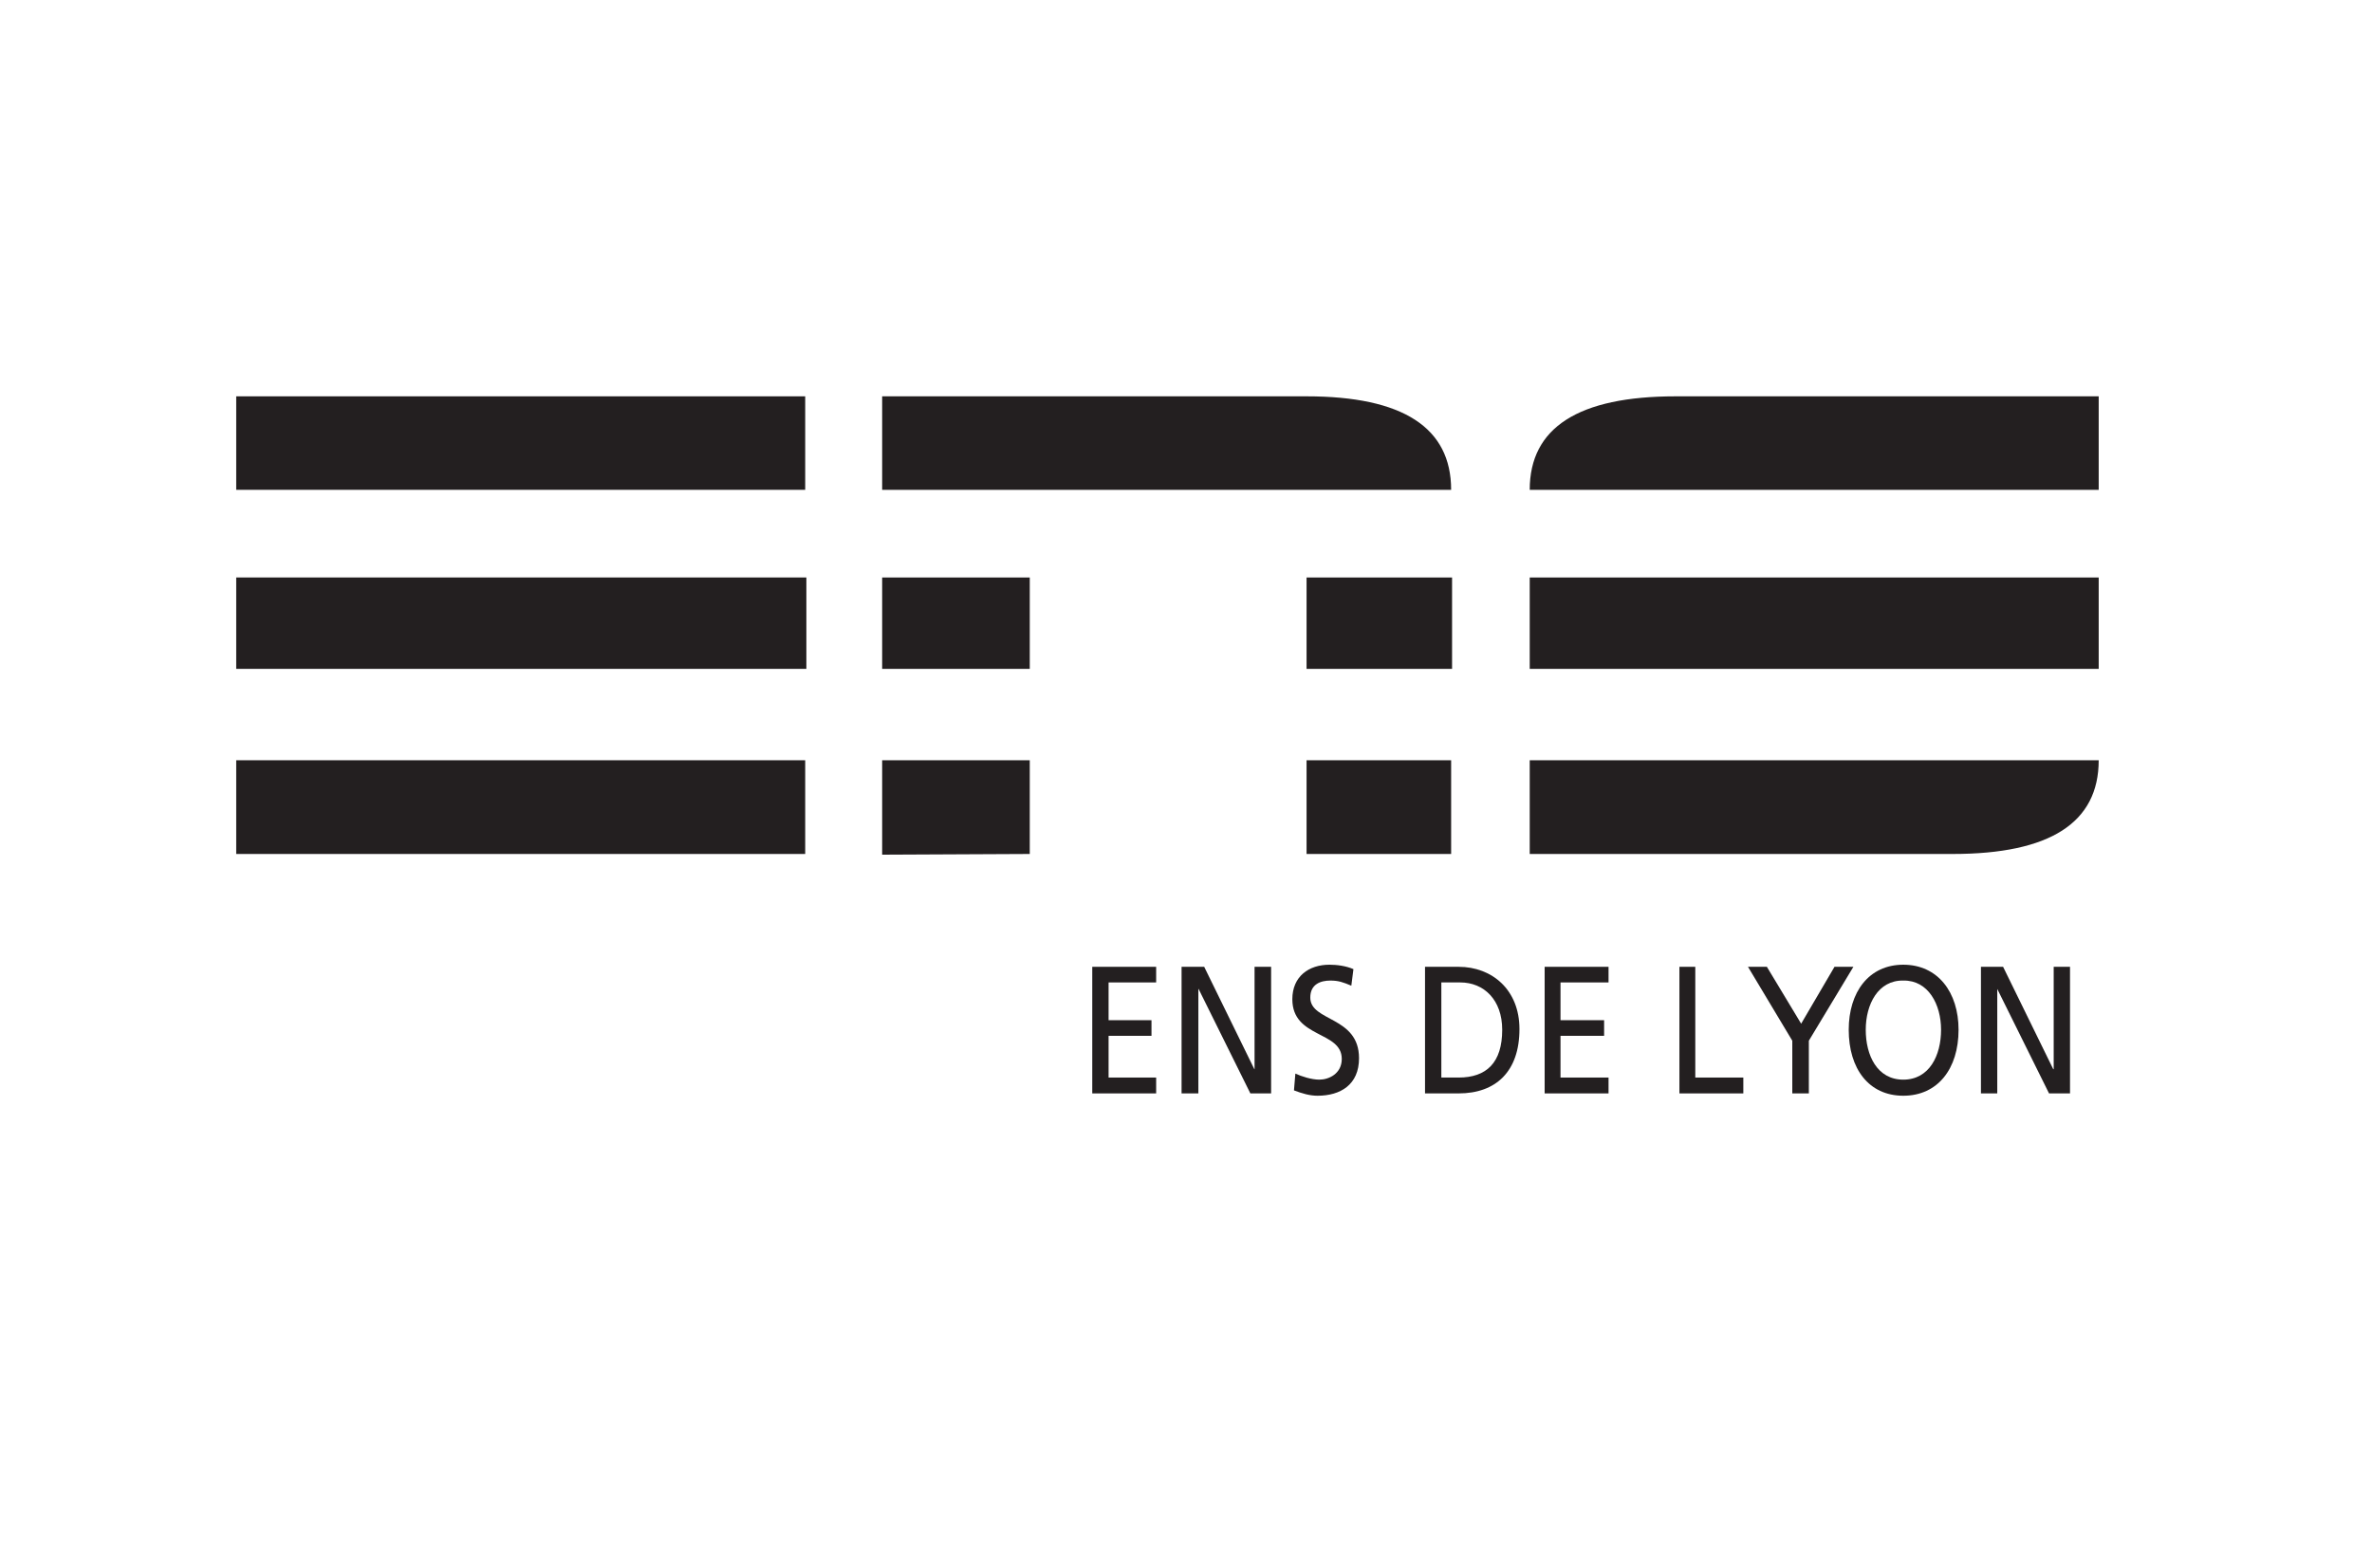 <?xml version="1.0" encoding="UTF-8"?>
<!DOCTYPE svg PUBLIC "-//W3C//DTD SVG 1.1//EN" "http://www.w3.org/Graphics/SVG/1.1/DTD/svg11.dtd">
<svg version="1.2" width="101.72mm" height="67.26mm" viewBox="0 0 10172 6726" preserveAspectRatio="xMidYMid" fill-rule="evenodd" stroke-width="28.222" stroke-linejoin="round" xmlns="http://www.w3.org/2000/svg" xmlns:ooo="http://xml.openoffice.org/svg/export" xmlns:xlink="http://www.w3.org/1999/xlink" xmlns:presentation="http://sun.com/xmlns/staroffice/presentation" xmlns:smil="http://www.w3.org/2001/SMIL20/" xmlns:anim="urn:oasis:names:tc:opendocument:xmlns:animation:1.0" xmlns:svg="urn:oasis:names:tc:opendocument:xmlns:svg-compatible:1.0" xml:space="preserve">
 <defs class="ClipPathGroup">
  <clipPath id="presentation_clip_path" clipPathUnits="userSpaceOnUse">
   <rect x="0" y="0" width="10172" height="6726"/>
  </clipPath>
  <clipPath id="presentation_clip_path_shrink" clipPathUnits="userSpaceOnUse">
   <rect x="10" y="6" width="10152" height="6713"/>
  </clipPath>
 </defs>
 <defs class="TextShapeIndex">
  <g ooo:slide="id1" ooo:id-list="id3 id4 id5 id6 id7 id8 id9 id10 id11 id12 id13 id14"/>
 </defs>
 <defs class="EmbeddedBulletChars">
  <g id="bullet-char-template-57356" transform="scale(0,-0)">
   <path d="M 580,1141 L 1163,571 580,0 -4,571 580,1141 Z"/>
  </g>
  <g id="bullet-char-template-57354" transform="scale(0,-0)">
   <path d="M 8,1128 L 1137,1128 1137,0 8,0 8,1128 Z"/>
  </g>
  <g id="bullet-char-template-10146" transform="scale(0,-0)">
   <path d="M 174,0 L 602,739 174,1481 1456,739 174,0 Z M 1358,739 L 309,1346 659,739 1358,739 Z"/>
  </g>
  <g id="bullet-char-template-10132" transform="scale(0,-0)">
   <path d="M 2015,739 L 1276,0 717,0 1260,543 174,543 174,936 1260,936 717,1481 1274,1481 2015,739 Z"/>
  </g>
  <g id="bullet-char-template-10007" transform="scale(0,-0)">
   <path d="M 0,-2 C -7,14 -16,27 -25,37 L 356,567 C 262,823 215,952 215,954 215,979 228,992 255,992 264,992 276,990 289,987 310,991 331,999 354,1012 L 381,999 492,748 772,1049 836,1024 860,1049 C 881,1039 901,1025 922,1006 886,937 835,863 770,784 769,783 710,716 594,584 L 774,223 C 774,196 753,168 711,139 L 727,119 C 717,90 699,76 672,76 641,76 570,178 457,381 L 164,-76 C 142,-110 111,-127 72,-127 30,-127 9,-110 8,-76 1,-67 -2,-52 -2,-32 -2,-23 -1,-13 0,-2 Z"/>
  </g>
  <g id="bullet-char-template-10004" transform="scale(0,-0)">
   <path d="M 285,-33 C 182,-33 111,30 74,156 52,228 41,333 41,471 41,549 55,616 82,672 116,743 169,778 240,778 293,778 328,747 346,684 L 369,508 C 377,444 397,411 428,410 L 1163,1116 C 1174,1127 1196,1133 1229,1133 1271,1133 1292,1118 1292,1087 L 1292,965 C 1292,929 1282,901 1262,881 L 442,47 C 390,-6 338,-33 285,-33 Z"/>
  </g>
  <g id="bullet-char-template-9679" transform="scale(0,-0)">
   <path d="M 813,0 C 632,0 489,54 383,161 276,268 223,411 223,592 223,773 276,916 383,1023 489,1130 632,1184 813,1184 992,1184 1136,1130 1245,1023 1353,916 1407,772 1407,592 1407,412 1353,268 1245,161 1136,54 992,0 813,0 Z"/>
  </g>
  <g id="bullet-char-template-8226" transform="scale(0,-0)">
   <path d="M 346,457 C 273,457 209,483 155,535 101,586 74,649 74,723 74,796 101,859 155,911 209,963 273,989 346,989 419,989 480,963 531,910 582,859 608,796 608,723 608,648 583,586 532,535 482,483 420,457 346,457 Z"/>
  </g>
  <g id="bullet-char-template-8211" transform="scale(0,-0)">
   <path d="M -4,459 L 1135,459 1135,606 -4,606 -4,459 Z"/>
  </g>
  <g id="bullet-char-template-61548" transform="scale(0,-0)">
   <path d="M 173,740 C 173,903 231,1043 346,1159 462,1274 601,1332 765,1332 928,1332 1067,1274 1183,1159 1299,1043 1357,903 1357,740 1357,577 1299,437 1183,322 1067,206 928,148 765,148 601,148 462,206 346,322 231,437 173,577 173,740 Z"/>
  </g>
 </defs>
 <g>
  <g id="id2" class="Master_Slide">
   <g id="bg-id2" class="Background"/>
   <g id="bo-id2" class="BackgroundObjects"/>
  </g>
 </g>
 <g class="SlideGroup">
  <g>
   <g id="container-id1">
    <g id="id1" class="Slide" clip-path="url(#presentation_clip_path)">
     <g class="Page">
      <g class="com.sun.star.drawing.PolyPolygonShape">
       <g id="id3">
        <rect class="BoundingBox" stroke="none" fill="none" x="1012" y="1700" width="2447" height="1965"/>
        <path fill="rgb(35,31,32)" stroke="none" d="M 1013,1700 L 1013,2101 1929,2101 2834,2101 3453,2101 3453,1700 1013,1700 Z M 2834,2477 L 2554,2477 1929,2477 1649,2477 1013,2477 1013,2869 1929,2869 2834,2869 3458,2869 3458,2477 2834,2477 Z M 2834,3261 L 2554,3261 1929,3261 1649,3261 1013,3261 1013,3663 1929,3663 2834,3663 3453,3663 3453,3261 2834,3261 Z"/>
       </g>
      </g>
      <g class="com.sun.star.drawing.ClosedBezierShape">
       <g id="id4">
        <rect class="BoundingBox" stroke="none" fill="none" x="3783" y="1700" width="2445" height="1968"/>
        <path fill="rgb(35,31,32)" stroke="none" d="M 3783,1700 L 4372,1700 4696,1700 5323,1700 5603,1700 C 6016,1700 6223,1834 6223,2101 L 5603,2101 4696,2101 3783,2101 3783,1700 Z M 3783,2477 L 4416,2477 4416,2869 3783,2869 3783,2477 Z M 4416,3261 L 4416,3663 3783,3666 3783,3261 4416,3261 Z M 5603,2477 L 6227,2477 6227,2869 5603,2869 5603,2477 Z M 5603,3261 L 6223,3261 6223,3663 5603,3663 5603,3261 Z"/>
       </g>
      </g>
      <g class="com.sun.star.drawing.ClosedBezierShape">
       <g id="id5">
        <rect class="BoundingBox" stroke="none" fill="none" x="6559" y="1700" width="2442" height="1965"/>
        <path fill="rgb(35,31,32)" stroke="none" d="M 8050,3261 L 8374,3261 9000,3261 C 9000,3529 8791,3663 8374,3663 L 6560,3663 6560,3261 8050,3261 Z M 7186,1700 L 7467,1700 9000,1700 9000,2101 7467,2101 6560,2101 C 6560,1834 6769,1700 7186,1700 Z M 9000,2869 L 6560,2869 6560,2477 9000,2477 9000,2869 Z"/>
       </g>
      </g>
      <g class="com.sun.star.drawing.PolyPolygonShape">
       <g id="id6">
        <rect class="BoundingBox" stroke="none" fill="none" x="4683" y="4146" width="277" height="545"/>
        <path fill="rgb(35,31,32)" stroke="none" d="M 4684,4147 L 4958,4147 4958,4214 4754,4214 4754,4376 4938,4376 4938,4443 4754,4443 4754,4622 4958,4622 4958,4690 4684,4690 4684,4147 Z"/>
       </g>
      </g>
      <g class="com.sun.star.drawing.PolyPolygonShape">
       <g id="id7">
        <rect class="BoundingBox" stroke="none" fill="none" x="5067" y="4146" width="385" height="545"/>
        <path fill="rgb(35,31,32)" stroke="none" d="M 5067,4147 L 5164,4147 5379,4586 5380,4586 5380,4147 5451,4147 5451,4690 5362,4690 5140,4242 5139,4242 5139,4690 5067,4690 5067,4147 Z"/>
       </g>
      </g>
      <g class="com.sun.star.drawing.ClosedBezierShape">
       <g id="id8">
        <rect class="BoundingBox" stroke="none" fill="none" x="5542" y="4138" width="287" height="563"/>
        <path fill="rgb(35,31,32)" stroke="none" d="M 5795,4228 C 5759,4213 5740,4206 5705,4206 5664,4206 5619,4221 5619,4279 5619,4383 5828,4358 5828,4539 5828,4653 5748,4700 5650,4700 5616,4700 5583,4690 5549,4677 L 5555,4605 C 5581,4617 5624,4631 5658,4631 5698,4631 5754,4606 5754,4542 5754,4421 5542,4454 5542,4286 5542,4188 5613,4138 5701,4138 5733,4138 5772,4143 5804,4157 L 5795,4228 Z"/>
       </g>
      </g>
      <g class="com.sun.star.drawing.ClosedBezierShape">
       <g id="id9">
        <rect class="BoundingBox" stroke="none" fill="none" x="6111" y="4146" width="407" height="545"/>
        <path fill="rgb(35,31,32)" stroke="none" d="M 6181,4622 L 6255,4622 C 6375,4622 6442,4558 6442,4417 6442,4289 6364,4214 6262,4214 L 6181,4214 6181,4622 Z M 6111,4147 L 6255,4147 C 6399,4147 6516,4246 6516,4414 6516,4596 6415,4690 6255,4690 L 6111,4690 6111,4147 Z"/>
       </g>
      </g>
      <g class="com.sun.star.drawing.PolyPolygonShape">
       <g id="id10">
        <rect class="BoundingBox" stroke="none" fill="none" x="6623" y="4146" width="277" height="545"/>
        <path fill="rgb(35,31,32)" stroke="none" d="M 6624,4147 L 6898,4147 6898,4214 6692,4214 6692,4376 6879,4376 6879,4443 6692,4443 6692,4622 6898,4622 6898,4690 6624,4690 6624,4147 Z"/>
       </g>
      </g>
      <g class="com.sun.star.drawing.PolyPolygonShape">
       <g id="id11">
        <rect class="BoundingBox" stroke="none" fill="none" x="7201" y="4146" width="277" height="545"/>
        <path fill="rgb(35,31,32)" stroke="none" d="M 7202,4147 L 7270,4147 7270,4622 7476,4622 7476,4690 7202,4690 7202,4147 Z"/>
       </g>
      </g>
      <g class="com.sun.star.drawing.PolyPolygonShape">
       <g id="id12">
        <rect class="BoundingBox" stroke="none" fill="none" x="7496" y="4146" width="454" height="545"/>
        <path fill="rgb(35,31,32)" stroke="none" d="M 7686,4464 L 7496,4147 7577,4147 7724,4391 7867,4147 7948,4147 7757,4464 7757,4690 7686,4690 7686,4464 Z"/>
       </g>
      </g>
      <g class="com.sun.star.drawing.ClosedBezierShape">
       <g id="id13">
        <rect class="BoundingBox" stroke="none" fill="none" x="7928" y="4138" width="472" height="563"/>
        <path fill="rgb(35,31,32)" stroke="none" d="M 8162,4631 C 8274,4631 8324,4527 8324,4417 8324,4308 8269,4204 8162,4206 8054,4204 8001,4308 8001,4417 8001,4527 8050,4631 8162,4631 Z M 8162,4138 C 8310,4138 8399,4256 8399,4417 8399,4584 8310,4700 8162,4700 8014,4700 7928,4584 7928,4417 7928,4256 8014,4138 8162,4138 Z"/>
       </g>
      </g>
      <g class="com.sun.star.drawing.PolyPolygonShape">
       <g id="id14">
        <rect class="BoundingBox" stroke="none" fill="none" x="8495" y="4146" width="383" height="545"/>
        <path fill="rgb(35,31,32)" stroke="none" d="M 8495,4147 L 8590,4147 8805,4586 8807,4586 8807,4147 8877,4147 8877,4690 8787,4690 8565,4242 8565,4690 8495,4690 8495,4147 Z"/>
       </g>
      </g>
     </g>
    </g>
   </g>
  </g>
 </g>
</svg>